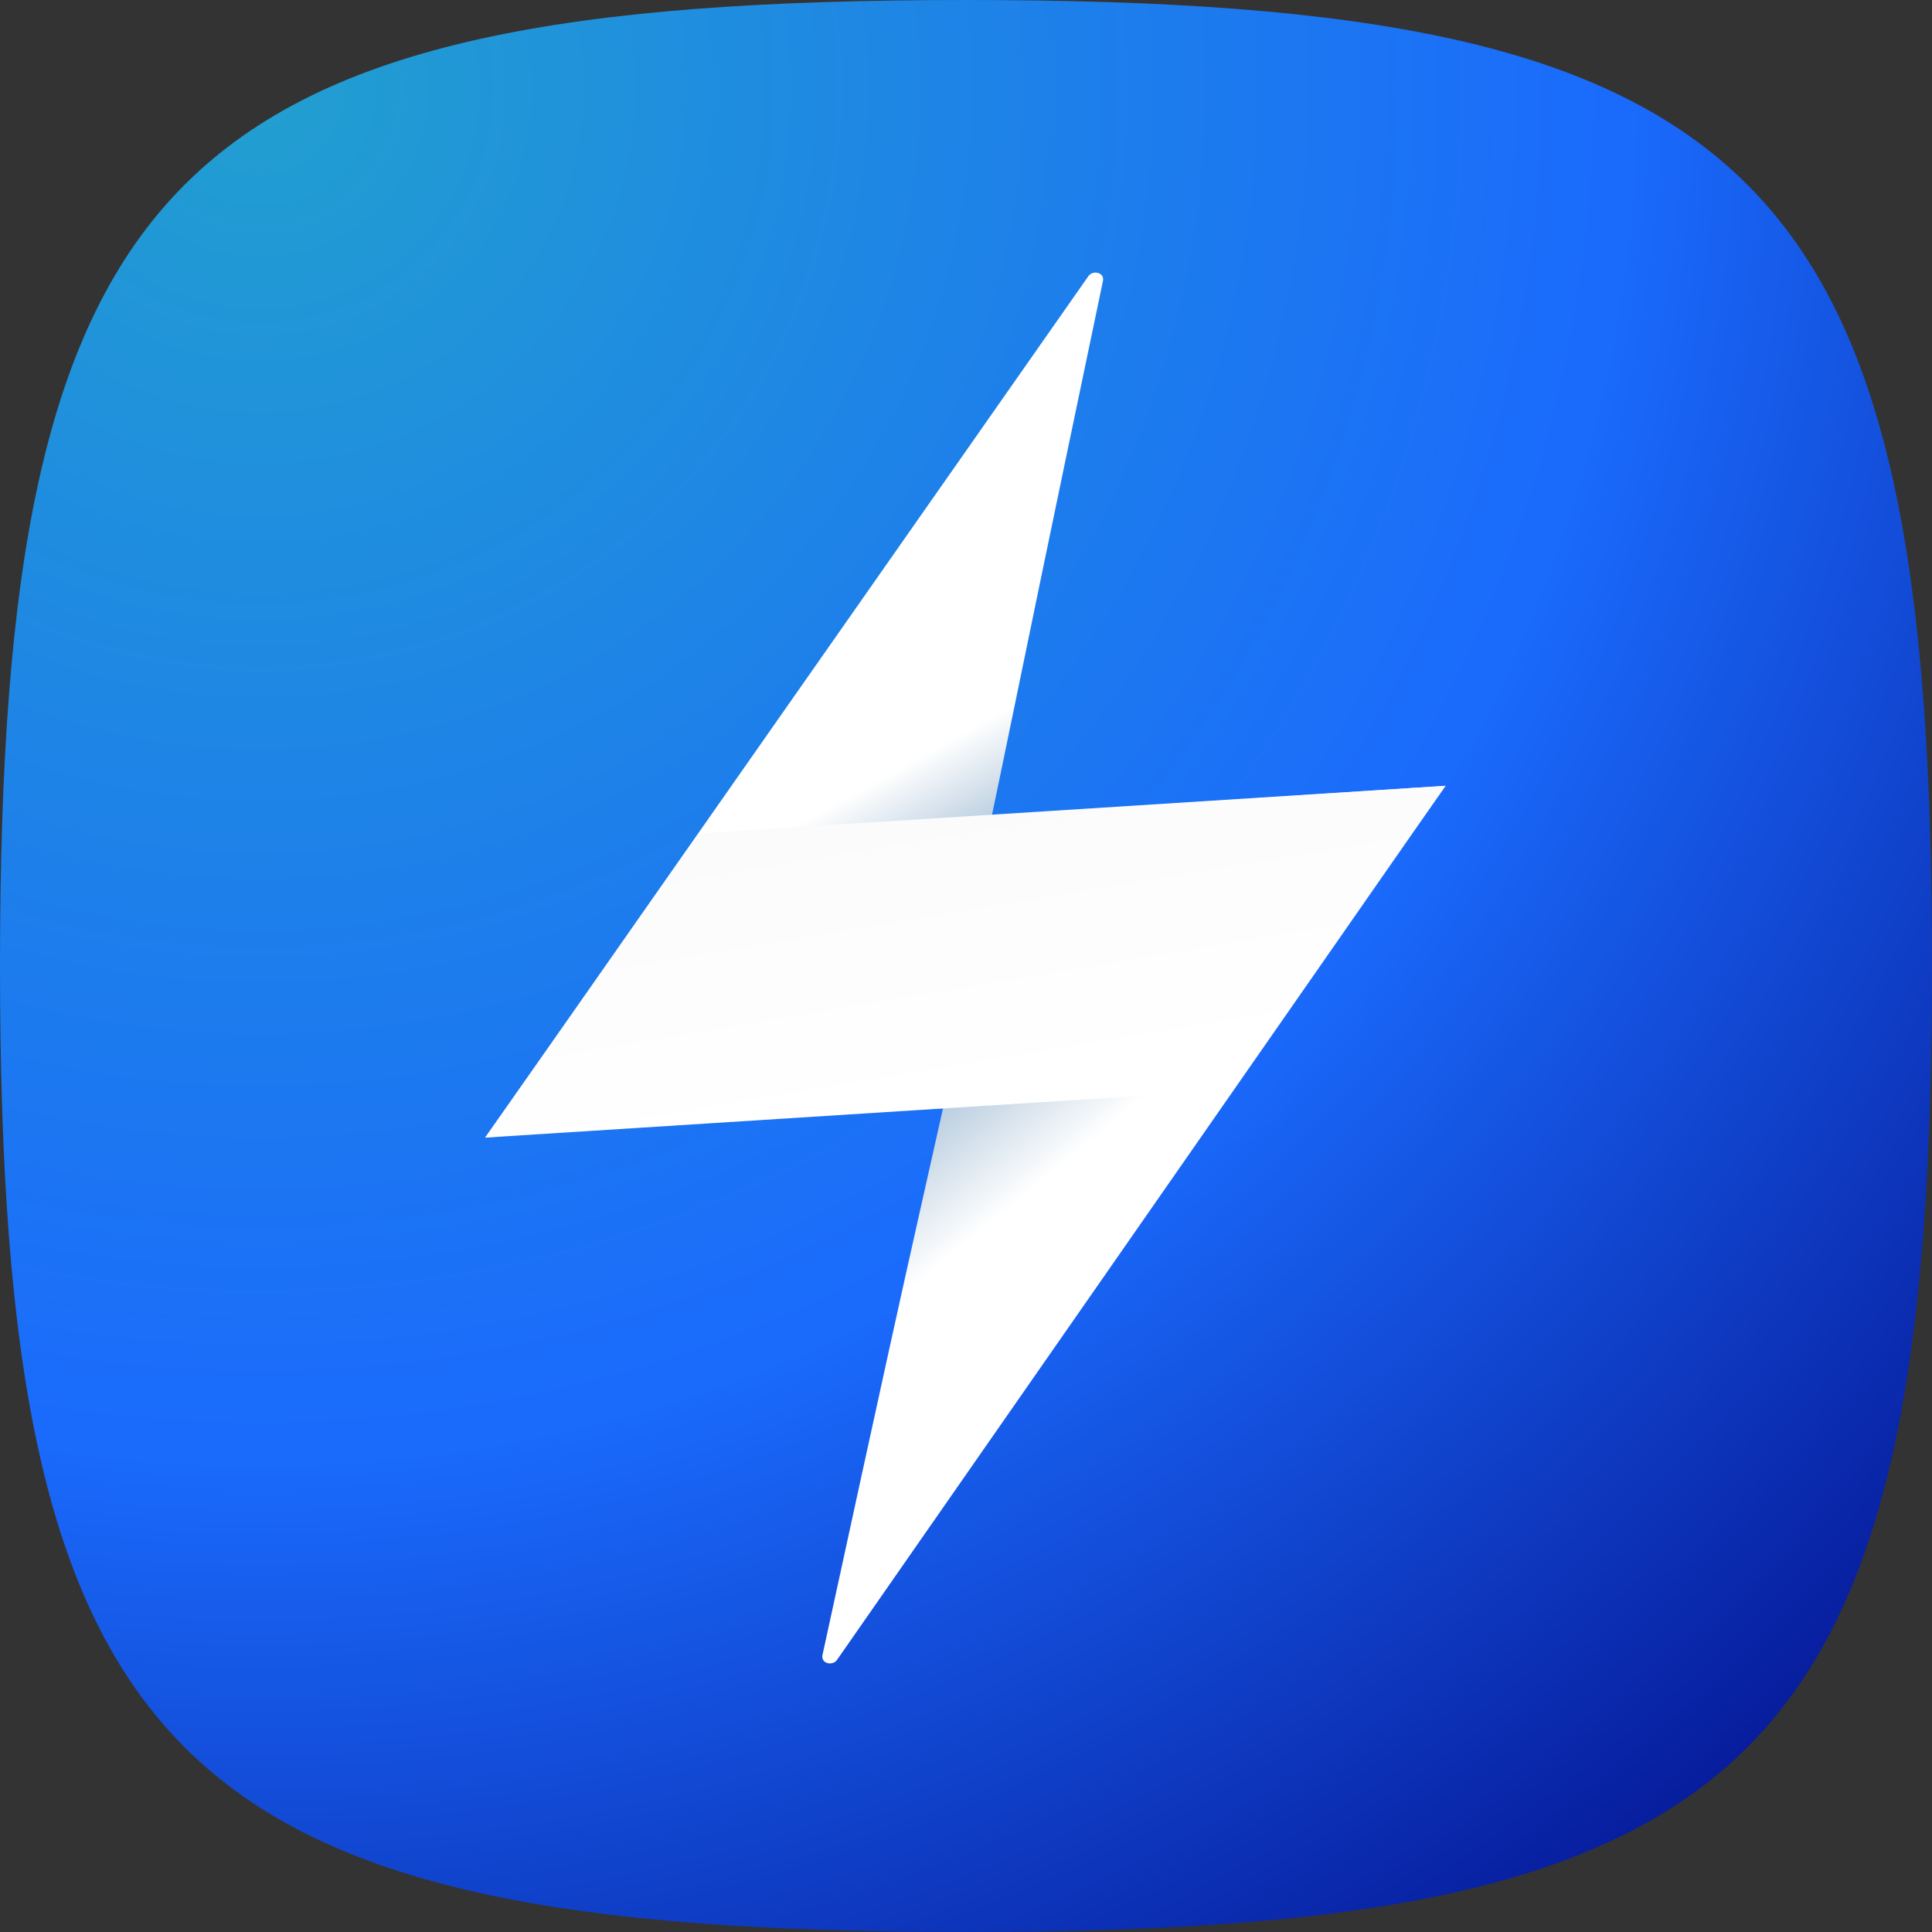 <svg width="40" height="40" viewBox="0 0 40 40" fill="none" xmlns="http://www.w3.org/2000/svg">
<rect x="0" y="0" width="40" height="40" fill="#333333" stroke="none"/>
<path d="M0 20C0 3.53 3.53 0 20 0C36.47 0 40 3.53 40 20C40 36.47 36.47 40 20 40C3.53 40 0 36.47 0 20Z" fill="url(#paint0_radial_73_1193)"/>
<path d="M19.297 22.766L10.043 23.554L22.523 5.733C22.614 5.576 22.884 5.638 22.833 5.828C20.379 17.549 21.462 12.528 19.297 22.766Z" fill="url(#paint1_linear_73_1193)"/>
<path d="M20.873 16.86L29.929 16.269L17.341 34.35C17.25 34.507 16.98 34.445 17.031 34.255C19.593 22.471 18.51 27.59 20.873 16.86Z" fill="url(#paint2_linear_73_1193)"/>
<path d="M14.473 17.253L10.043 23.553L25.498 22.569L29.928 16.269L14.473 17.253Z" fill="url(#paint3_linear_73_1193)"/>
<defs>
<radialGradient id="paint0_radial_73_1193" cx="0" cy="0" r="1" gradientUnits="userSpaceOnUse" gradientTransform="translate(5.371 1.6) rotate(49.439) scale(53.253)">
<stop stop-color="#229FD0"/>
<stop offset="0.538" stop-color="#1A6AFC"/>
<stop offset="1" stop-color="#00007A"/>
</radialGradient>
<linearGradient id="paint1_linear_73_1193" x1="17.426" y1="16.564" x2="20.379" y2="21.88" gradientUnits="userSpaceOnUse">
<stop stop-color="white"/>
<stop offset="0.875" stop-color="#4076A8"/>
</linearGradient>
<linearGradient id="paint2_linear_73_1193" x1="22.546" y1="23.652" x2="17.23" y2="17.155" gradientUnits="userSpaceOnUse">
<stop stop-color="white"/>
<stop offset="0" stop-color="white"/>
<stop offset="0.822" stop-color="#4076A8"/>
</linearGradient>
<linearGradient id="paint3_linear_73_1193" x1="19.356" y1="16.564" x2="20.391" y2="22.761" gradientUnits="userSpaceOnUse">
<stop stop-color="#FBFBFB"/>
<stop offset="1" stop-color="white"/>
</linearGradient>
</defs>
</svg>
